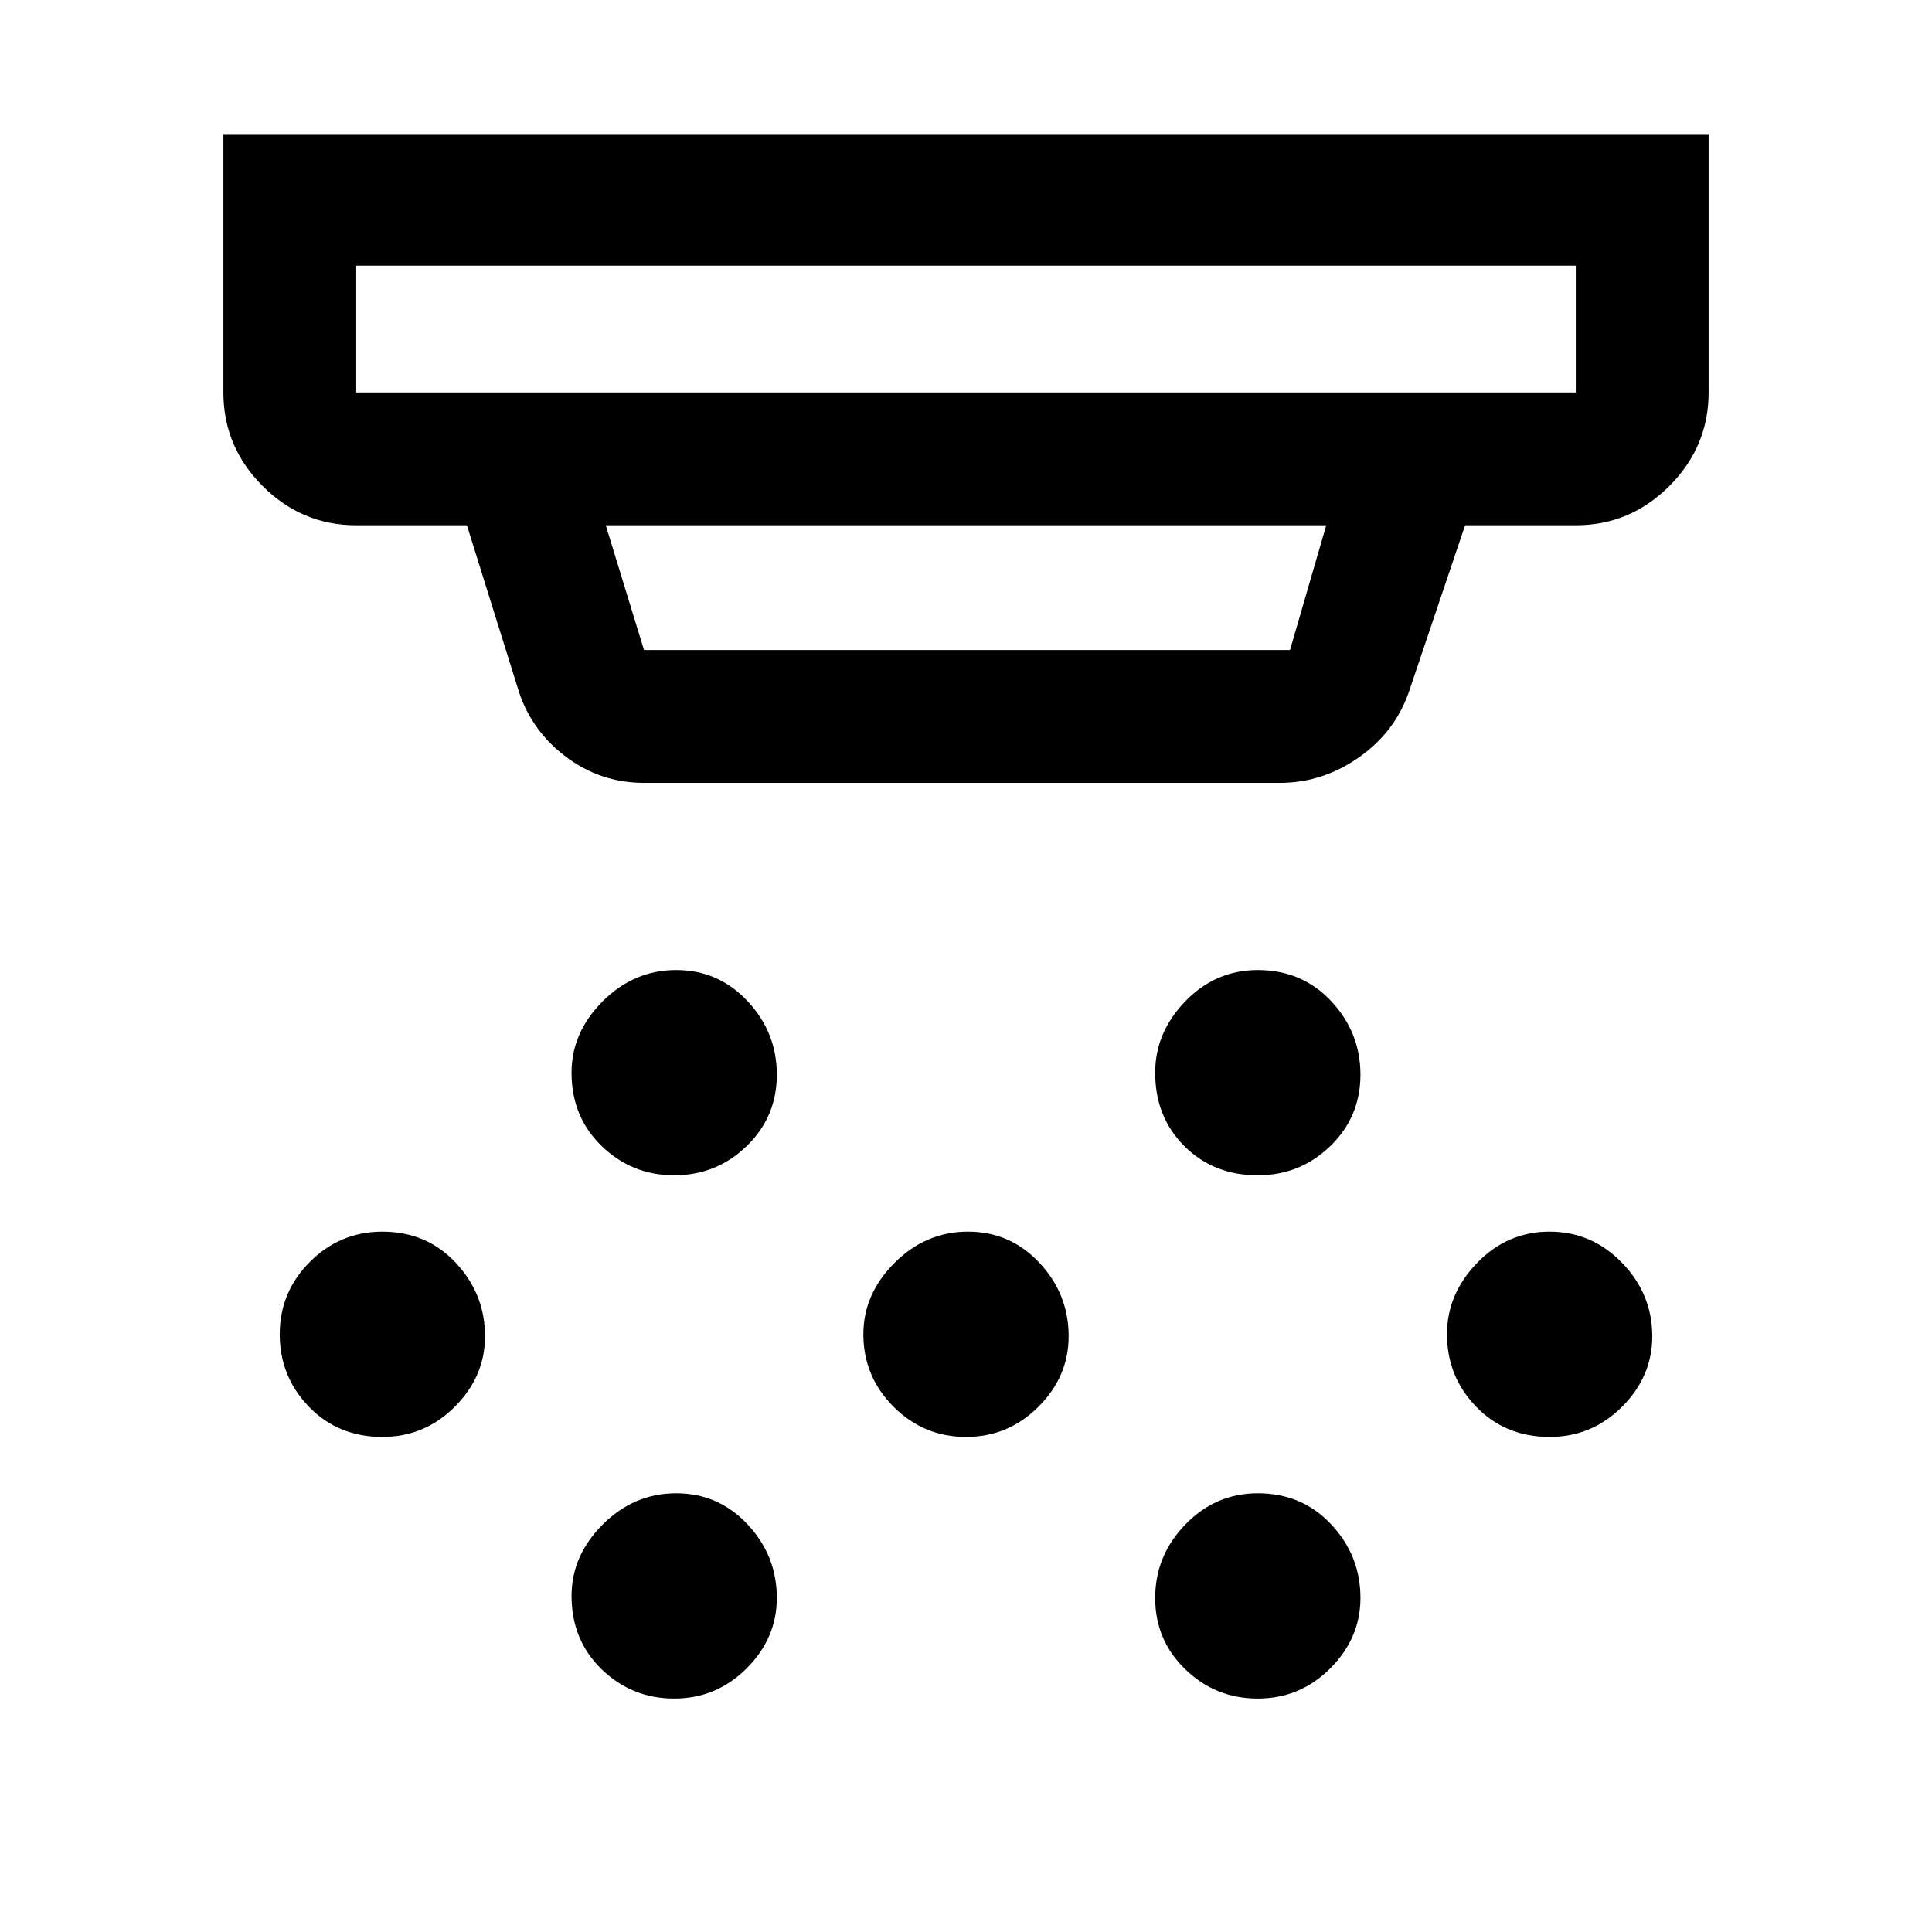 <svg xmlns="http://www.w3.org/2000/svg" height="48" width="48"><path d="M16.75 29.2q-1.05 0-1.8-.725t-.75-1.825q0-1 .775-1.775.775-.775 1.825-.775 1.05 0 1.775.775.725.775.725 1.825 0 1.05-.75 1.775-.75.725-1.8.725ZM24 35.7q-1.05 0-1.8-.75t-.75-1.8q0-1 .775-1.775Q23 30.6 24.05 30.6q1.05 0 1.775.775.725.775.725 1.825 0 1-.75 1.75t-1.8.75Zm-7.25 6.5q-1.05 0-1.8-.725t-.75-1.825q0-1 .775-1.775.775-.775 1.825-.775 1.05 0 1.775.775.725.775.725 1.825 0 1-.75 1.75t-1.8.75Zm14.5-13q-1.1 0-1.825-.725-.725-.725-.725-1.825 0-1 .75-1.775.75-.775 1.8-.775 1.1 0 1.825.775.725.775.725 1.825 0 1.05-.75 1.775-.75.725-1.8.725Zm0 13q-1.05 0-1.8-.725T28.7 39.7q0-1.05.75-1.825.75-.775 1.8-.775 1.1 0 1.825.775.725.775.725 1.825 0 1-.75 1.75t-1.8.75Zm7.25-6.5q-1.1 0-1.825-.75-.725-.75-.725-1.8 0-1 .75-1.775.75-.775 1.8-.775t1.8.775q.75.775.75 1.825 0 1-.75 1.75t-1.8.75Zm-29 0q-1.1 0-1.825-.75-.725-.75-.725-1.8t.75-1.8q.75-.75 1.8-.75 1.1 0 1.825.775.725.775.725 1.825 0 1-.75 1.75t-1.8.75ZM8.85 9.75h30.3V6.6H8.85v3.15Zm7.15 6.4h16.05l.9-3.1h-17.9l.95 3.1Zm0 3.3q-1.1 0-1.975-.675T12.85 17.05l-1.25-4H8.85q-1.35 0-2.325-.975Q5.55 11.1 5.55 9.75v-6.4h36.9v6.4q0 1.35-.975 2.325-.975.975-2.325.975H36.4L35 17.2q-.35 1-1.25 1.625t-1.95.625Zm-7.15-9.7V6.6v3.15Z"/></svg>